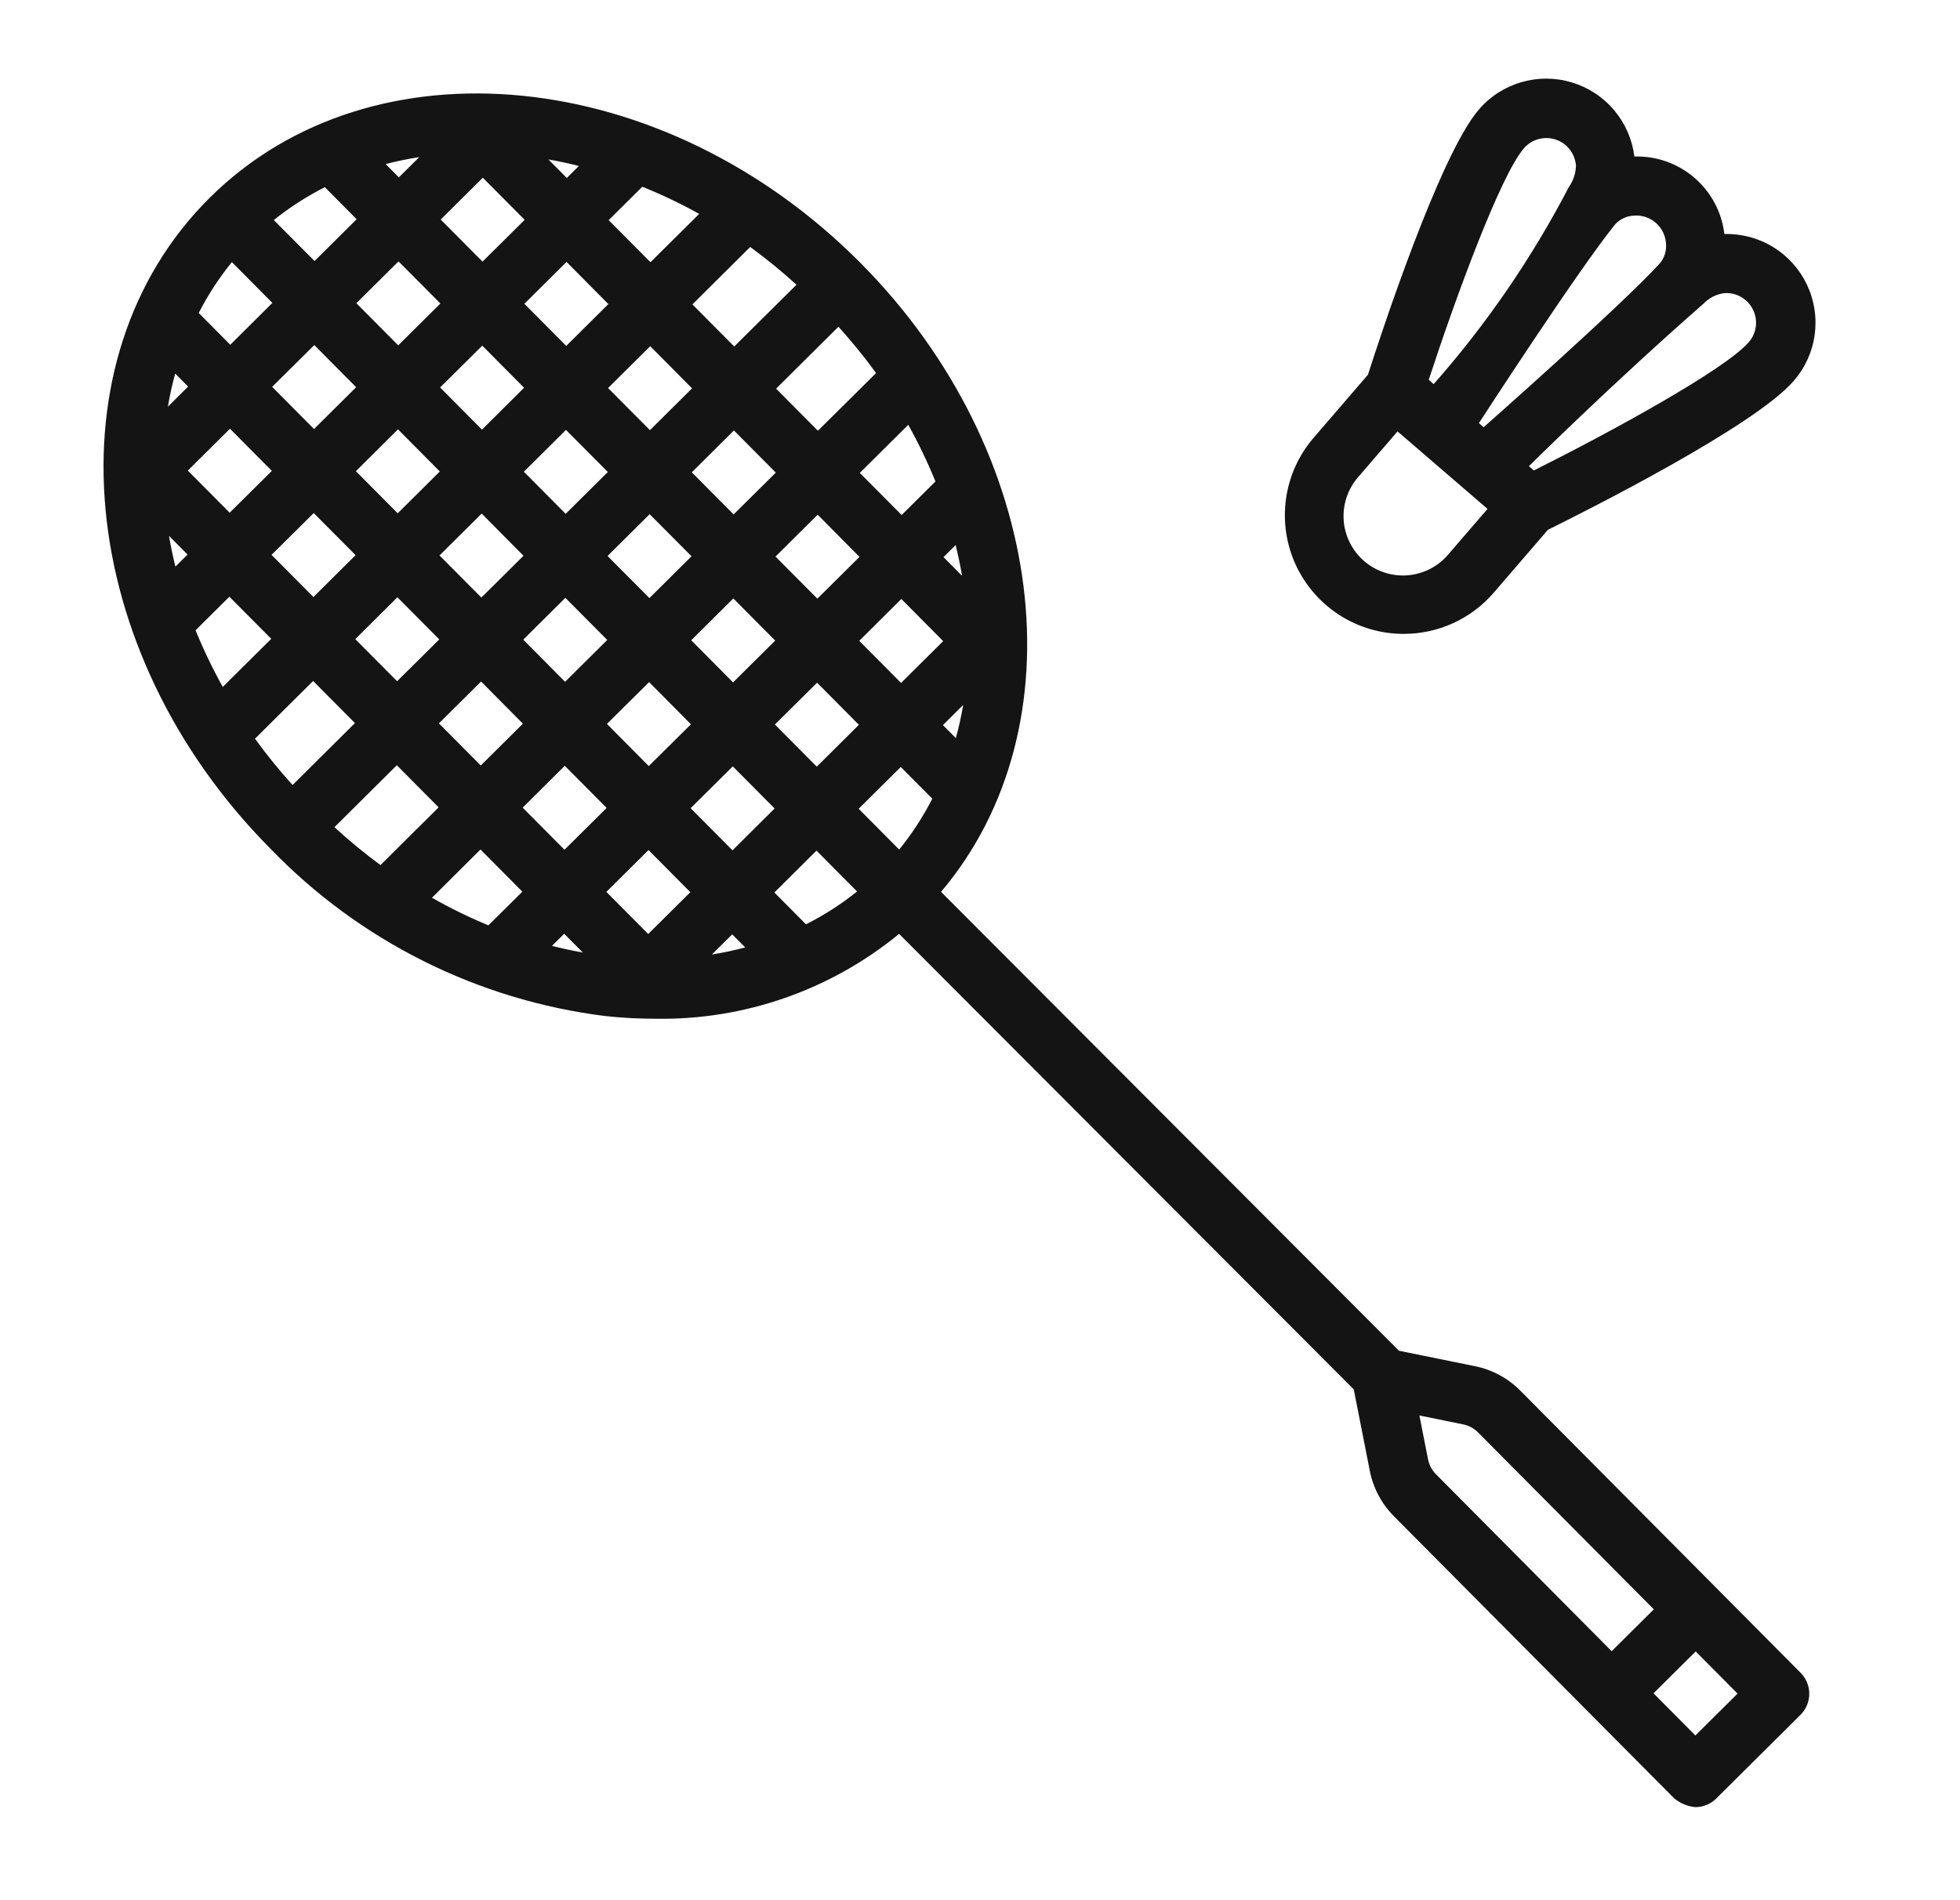<svg width="33" height="32" viewBox="0 0 33 32" fill="none" xmlns="http://www.w3.org/2000/svg">
<g id="Racket free icon">
<g id="Group">
<path id="18-Music copy" d="M25.597 23.419C25.389 23.209 25.122 23.065 24.832 23.007L23.554 22.747L15.869 15.044L15.866 15.04L15.845 15.018C18.196 12.24 17.647 7.608 14.488 4.428C11.185 1.104 6.27 0.611 3.531 3.33C0.792 6.049 1.252 10.968 4.555 14.294C6.057 15.85 8.047 16.844 10.194 17.111C10.471 17.141 10.75 17.156 11.029 17.156C12.525 17.183 13.981 16.676 15.138 15.727L22.793 23.398L23.062 24.764C23.118 25.055 23.259 25.323 23.469 25.534L28.188 30.285C28.289 30.368 28.411 30.42 28.541 30.433H28.543C28.675 30.433 28.802 30.381 28.896 30.288L30.315 28.878C30.409 28.785 30.462 28.657 30.462 28.525C30.463 28.392 30.41 28.265 30.317 28.171L25.597 23.419ZM16.094 12.43L15.876 12.211L16.217 11.872C16.185 12.06 16.144 12.246 16.093 12.43H16.094ZM16.09 9.179C16.132 9.352 16.169 9.525 16.198 9.697L15.886 9.382L16.09 9.179ZM15.171 11.501L14.467 10.792L15.176 10.087L15.88 10.797L15.171 11.501ZM5.287 7.225L4.582 6.515L5.292 5.811L5.996 6.521L5.287 7.225ZM6.701 7.23L7.405 7.94L6.696 8.644L5.992 7.935L6.701 7.23ZM5.282 8.64L5.987 9.349L5.277 10.054L4.572 9.344L5.282 8.64ZM6.691 10.058L7.396 10.768L6.686 11.472L5.982 10.763L6.691 10.058ZM8.1 11.477L8.804 12.187L8.095 12.891L7.39 12.182L8.1 11.477ZM8.105 10.063L7.4 9.354L8.11 8.649L8.814 9.359L8.105 10.063ZM8.115 7.235L7.41 6.525L8.12 5.821L8.824 6.53L8.115 7.235ZM9.529 7.24L10.234 7.949L9.524 8.653L8.82 7.944L9.529 7.24ZM9.519 10.068L10.224 10.777L9.514 11.482L8.81 10.772L9.519 10.068ZM10.929 11.487L11.633 12.197L10.923 12.901L10.219 12.191L10.929 11.487ZM10.934 10.072L10.229 9.363L10.938 8.659L11.643 9.368L10.934 10.072ZM10.943 7.244L10.238 6.535L10.948 5.83L11.652 6.54L10.943 7.244ZM12.357 7.249L13.062 7.959L12.352 8.663L11.648 7.954L12.357 7.249ZM12.347 10.078L13.052 10.788L12.342 11.492L11.638 10.782L12.347 10.078ZM13.757 11.497L14.461 12.206L13.752 12.911L13.047 12.201L13.757 11.497ZM13.762 10.082L13.057 9.373L13.767 8.668L14.471 9.378L13.762 10.082ZM15.75 8.108L15.181 8.673L14.476 7.964L15.292 7.154C15.464 7.462 15.617 7.781 15.75 8.108ZM14.75 6.283L13.771 7.254L13.067 6.545L14.117 5.502C14.341 5.751 14.553 6.011 14.75 6.282V6.283ZM13.41 4.795L12.362 5.835L11.658 5.126L12.631 4.159C12.902 4.357 13.162 4.569 13.41 4.795ZM10.814 3.145C11.143 3.277 11.463 3.43 11.772 3.602L10.952 4.416L10.248 3.707L10.814 3.145ZM9.534 5.825L8.829 5.116L9.539 4.411L10.243 5.121L9.534 5.825ZM9.747 2.795L9.543 2.997L9.233 2.685C9.405 2.715 9.576 2.751 9.747 2.795ZM8.129 2.993L8.834 3.702L8.124 4.406L7.42 3.697L8.129 2.993ZM6.705 5.816L6 5.106L6.71 4.402L7.415 5.111L6.705 5.816ZM7.059 2.646L6.715 2.987L6.493 2.763C6.679 2.715 6.868 2.675 7.059 2.646ZM5.469 3.152L6.005 3.692L5.296 4.396L4.61 3.706C4.876 3.492 5.164 3.307 5.469 3.152ZM3.904 4.414L4.586 5.101L3.877 5.806L3.346 5.271C3.501 4.967 3.688 4.68 3.904 4.414ZM2.95 6.291L3.167 6.51L2.827 6.849C2.858 6.661 2.899 6.475 2.95 6.291ZM2.953 9.542C2.911 9.371 2.875 9.198 2.845 9.024L3.158 9.339L2.953 9.542ZM3.872 7.22L4.577 7.93L3.867 8.634L3.162 7.925L3.872 7.22ZM3.293 10.614L3.862 10.049L4.567 10.758L3.751 11.568C3.579 11.26 3.426 10.942 3.293 10.614ZM4.293 12.44L5.272 11.468L5.976 12.177L4.926 13.22C4.701 12.972 4.49 12.711 4.293 12.44ZM5.631 13.93L6.681 12.887L7.385 13.596L6.406 14.568C6.136 14.37 5.877 14.156 5.631 13.93ZM8.223 15.583C7.897 15.448 7.579 15.293 7.273 15.118L8.09 14.306L8.795 15.016L8.223 15.583ZM9.294 15.929L9.499 15.725L9.813 16.041C9.639 16.011 9.466 15.972 9.294 15.929ZM9.504 14.31L8.8 13.601L9.509 12.896L10.214 13.606L9.504 14.31ZM10.914 15.729L10.209 15.02L10.919 14.315L11.623 15.025L10.914 15.729ZM12.338 12.906L13.042 13.615L12.333 14.32L11.628 13.61L12.338 12.906ZM11.986 16.074L12.328 15.735L12.547 15.955C12.362 16.004 12.175 16.044 11.987 16.074L11.986 16.074ZM13.57 15.566L13.038 15.03L13.747 14.325L14.43 15.013C14.164 15.227 13.875 15.412 13.57 15.566ZM15.139 14.307L14.457 13.62L15.166 12.916L15.697 13.45C15.541 13.755 15.354 14.042 15.139 14.307ZM24.178 24.828C24.108 24.759 24.061 24.669 24.043 24.572L23.898 23.837L24.633 23.987C24.73 24.006 24.818 24.054 24.887 24.124L27.845 27.102L27.135 27.807L24.178 24.828ZM28.545 29.226L27.84 28.516L28.55 27.811L29.255 28.521L28.545 29.226ZM23.632 10.675C23.92 10.675 24.205 10.614 24.467 10.494C24.729 10.374 24.962 10.199 25.15 9.981L26.062 8.922C26.693 8.61 29.544 7.179 30.201 6.414C30.391 6.196 30.514 5.926 30.553 5.639C30.593 5.351 30.548 5.059 30.424 4.796C30.3 4.534 30.103 4.313 29.856 4.162C29.609 4.01 29.323 3.933 29.033 3.941C28.989 3.573 28.809 3.235 28.529 2.994C28.248 2.752 27.888 2.625 27.518 2.636C27.482 2.348 27.363 2.077 27.177 1.856C26.99 1.634 26.743 1.472 26.465 1.388C26.188 1.304 25.892 1.303 25.614 1.384C25.336 1.465 25.087 1.625 24.899 1.845C24.24 2.609 23.247 5.638 23.032 6.31L22.119 7.37C21.869 7.66 21.707 8.015 21.653 8.394C21.599 8.774 21.655 9.16 21.814 9.508C21.974 9.856 22.23 10.151 22.552 10.358C22.874 10.565 23.249 10.675 23.632 10.675ZM29.565 5.398C29.57 5.463 29.562 5.529 29.541 5.592C29.52 5.654 29.488 5.712 29.445 5.761C29.049 6.221 27.129 7.271 25.825 7.923L25.742 7.851C25.742 7.851 27.1 6.5 28.687 5.109C28.778 5.015 28.898 4.955 29.028 4.937C29.094 4.931 29.16 4.939 29.222 4.96C29.285 4.98 29.342 5.013 29.392 5.056C29.442 5.099 29.483 5.151 29.512 5.21C29.542 5.269 29.56 5.332 29.565 5.398ZM28.049 4.093C28.056 4.155 28.05 4.217 28.032 4.276C28.014 4.336 27.984 4.391 27.944 4.438C27.259 5.183 24.98 7.194 24.98 7.194L24.9 7.126C24.9 7.126 26.552 4.574 27.187 3.786C27.228 3.739 27.278 3.701 27.334 3.675C27.39 3.648 27.451 3.633 27.513 3.631C27.579 3.626 27.645 3.634 27.707 3.655C27.769 3.675 27.827 3.708 27.877 3.751C27.926 3.794 27.967 3.846 27.997 3.905C28.026 3.963 28.044 4.027 28.049 4.093ZM25.657 2.498C25.721 2.423 25.806 2.369 25.902 2.343C25.997 2.317 26.098 2.319 26.192 2.35C26.286 2.381 26.368 2.439 26.429 2.517C26.49 2.595 26.526 2.689 26.534 2.787C26.531 2.918 26.489 3.044 26.414 3.15C25.792 4.345 25.028 5.46 24.138 6.469L24.055 6.397C24.507 5.012 25.261 2.957 25.657 2.498ZM22.877 8.023L23.53 7.265L25.045 8.57L24.392 9.328C24.307 9.431 24.203 9.515 24.085 9.577C23.967 9.639 23.838 9.676 23.706 9.688C23.573 9.699 23.439 9.684 23.313 9.643C23.186 9.602 23.069 9.536 22.968 9.449C22.867 9.362 22.785 9.256 22.726 9.137C22.666 9.018 22.631 8.888 22.623 8.755C22.614 8.622 22.633 8.489 22.676 8.363C22.72 8.238 22.788 8.122 22.877 8.023Z" fill="#141414"/>
</g>
</g>
</svg>
